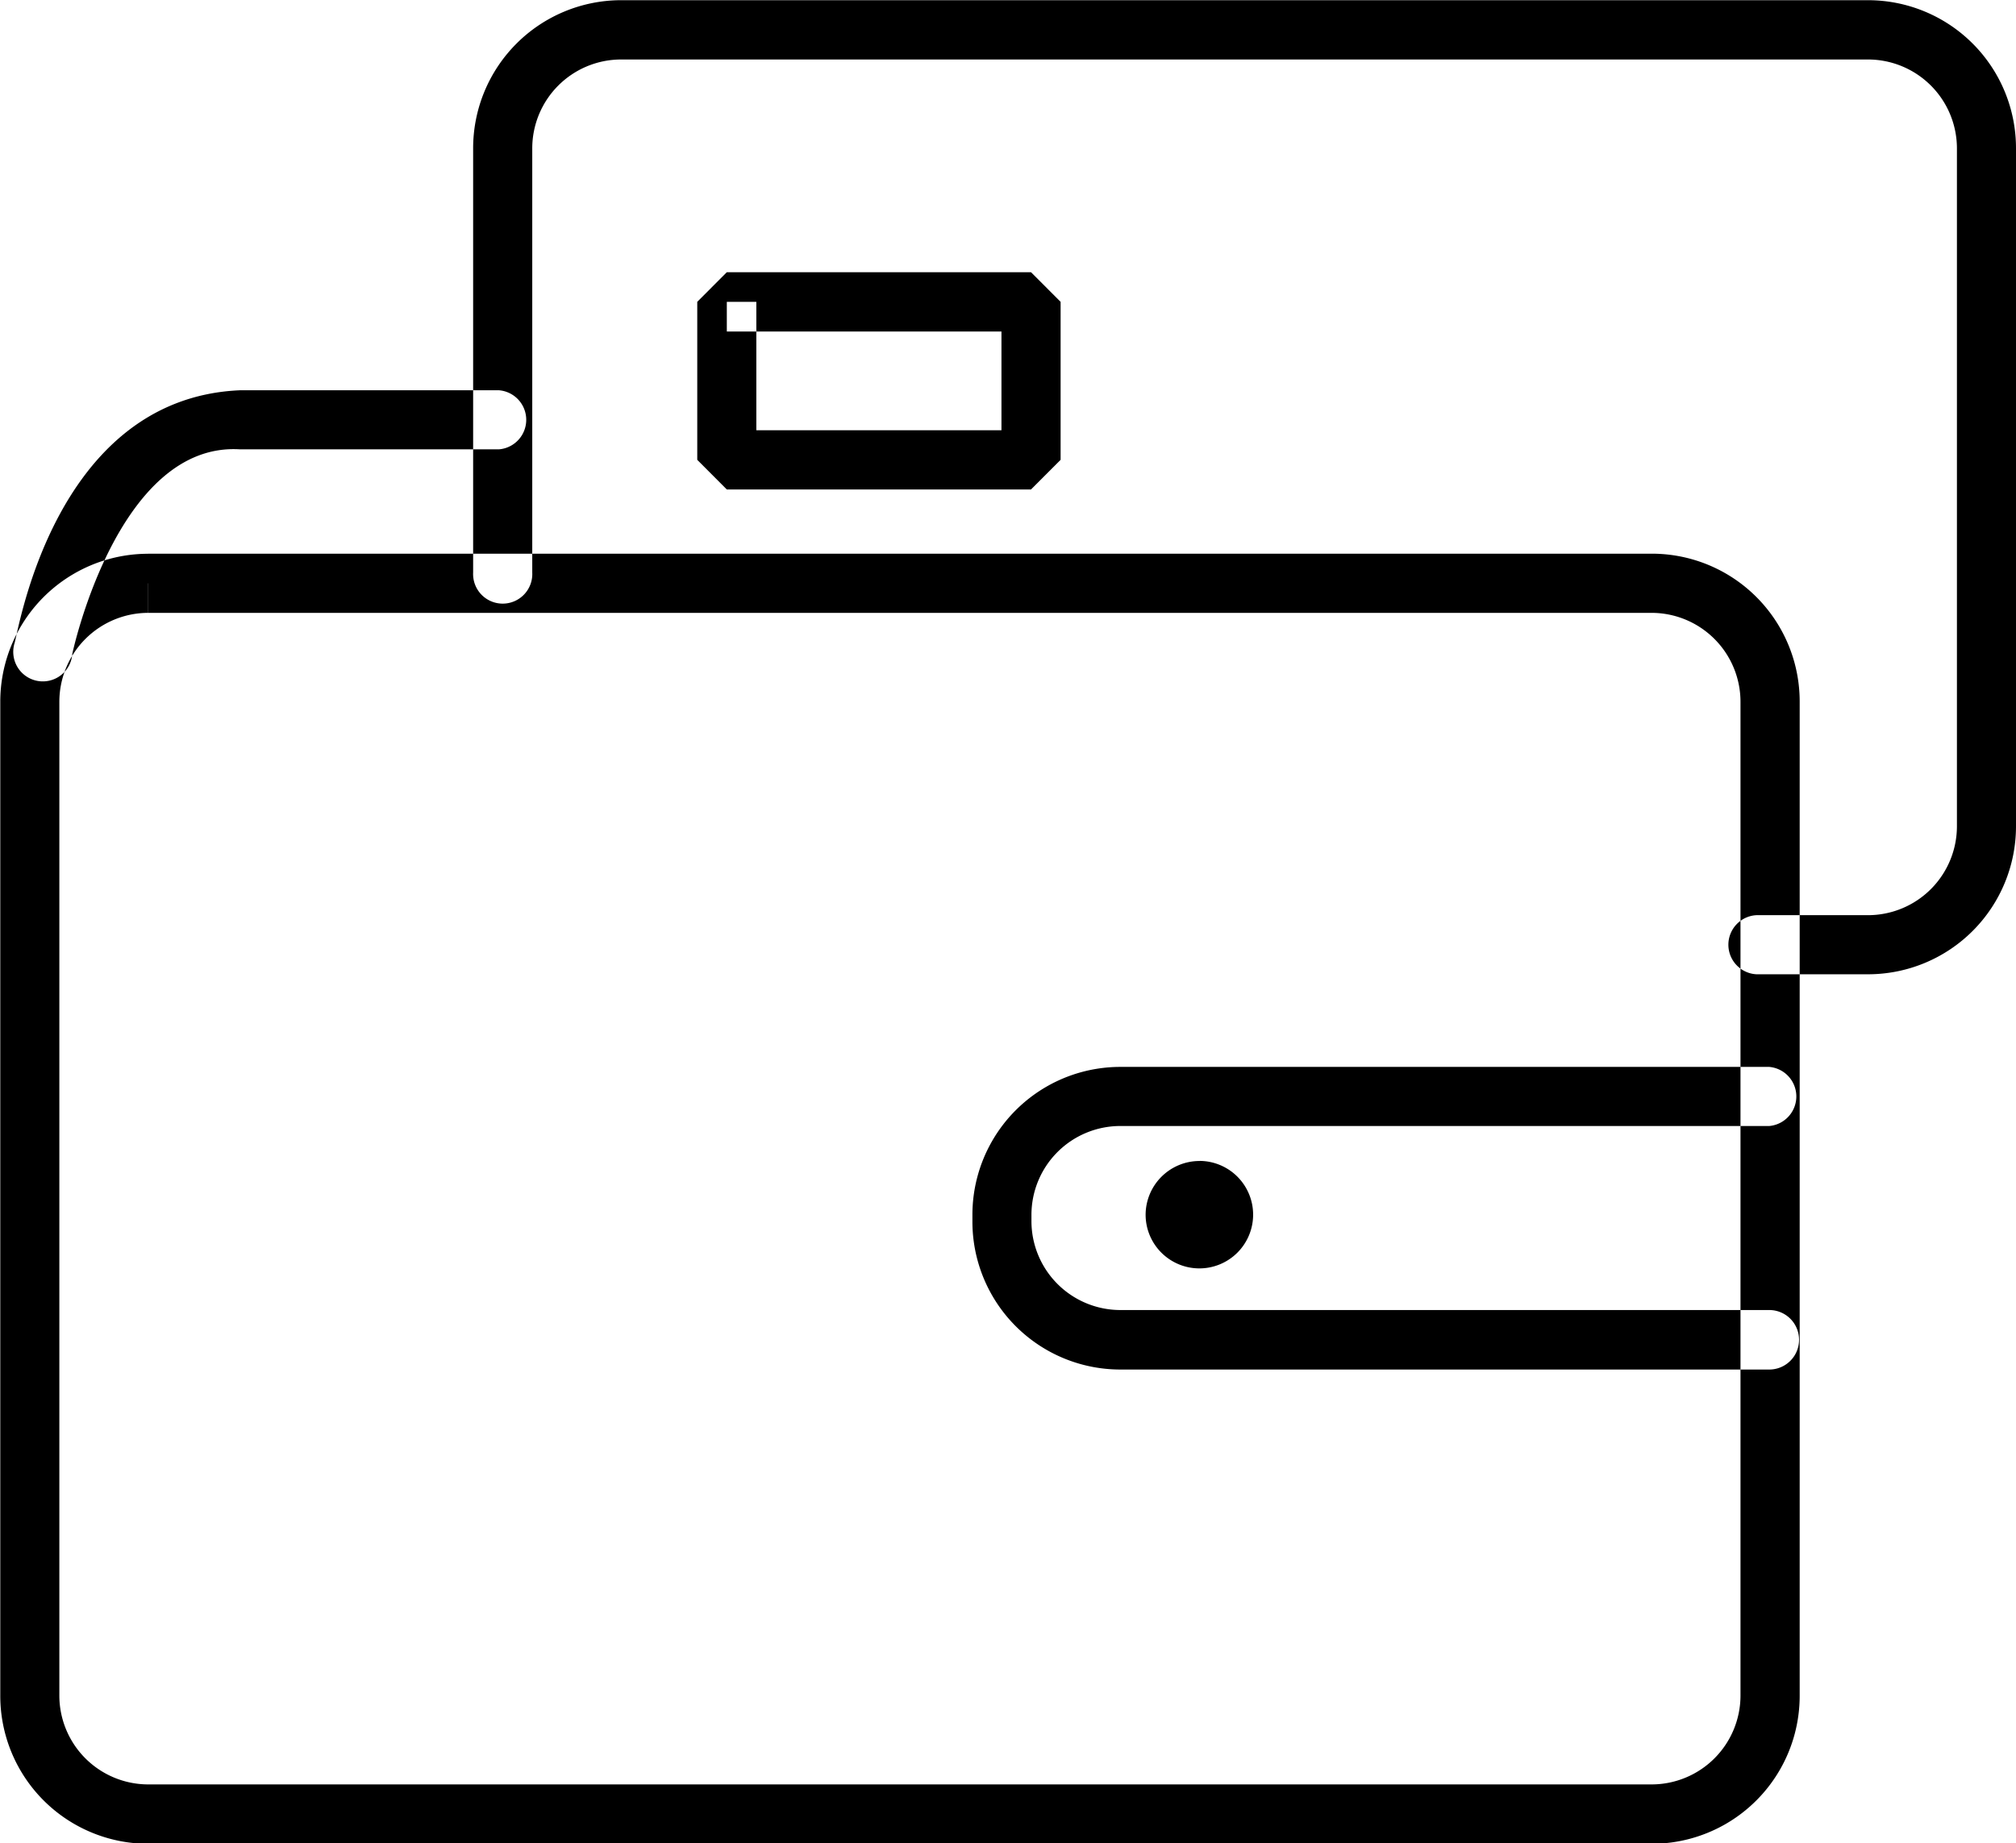 <svg xmlns="http://www.w3.org/2000/svg" width="51.156" height="46.781" viewBox="0 0 51.156 46.781">
  <defs>
    <style>
      .cls-1 {
        fill-rule: evenodd;
      }
    </style>
  </defs>
  <path id="wallet.svg" class="cls-1" d="M819.677,154.864l0-.009c0-.016,1.149-5.4,4.262-5.2H830.5a0.752,0.752,0,0,0,0-1.5h-6.557c-4.845.2-5.677,6.451-5.74,6.444v0l0,0.012A0.75,0.75,0,1,0,819.677,154.864Zm11.673-2.083V142.015a2.256,2.256,0,0,1,2.249-2.255h31.65a2.257,2.257,0,0,1,2.252,2.255V159.22a2.258,2.258,0,0,1-2.252,2.258h-2.835a0.751,0.751,0,0,0,0,1.5h2.835A3.755,3.755,0,0,0,869,159.22V142.015a3.756,3.756,0,0,0-3.751-3.76H833.6a3.758,3.758,0,0,0-3.75,3.76v10.766A0.751,0.751,0,1,0,831.35,152.781Zm4.937-6.87v0.753h6.969v2.506h-6.22v-3.259h-0.749v0h-0.75v4.01l0.75,0.752h7.719l0.751-.752v-4.01l-0.751-.752h-7.719l-0.75.752h0.75Zm-14.69,7.144v0.75h38.161a2.258,2.258,0,0,1,2.251,2.258v25.222a2.257,2.257,0,0,1-2.251,2.255H821.6a2.257,2.257,0,0,1-2.25-2.255V156.063a2.258,2.258,0,0,1,2.25-2.258v-1.5a3.753,3.753,0,0,0-3.749,3.76v25.222a3.756,3.756,0,0,0,3.749,3.76h38.161a3.755,3.755,0,0,0,3.75-3.76V156.063a3.752,3.752,0,0,0-3.75-3.76H821.6v0.752ZM862.74,171.5H846.267a2.258,2.258,0,0,1-2.25-2.255v-0.161a2.256,2.256,0,0,1,2.25-2.255H862.74a0.753,0.753,0,0,0,0-1.5H846.267a3.754,3.754,0,0,0-3.748,3.76v0.161a3.754,3.754,0,0,0,3.748,3.76H862.74A0.753,0.753,0,0,0,862.74,171.5Zm-14.452-3.785a1.364,1.364,0,1,1-1.374,1.365A1.369,1.369,0,0,1,848.288,167.717Z" transform="translate(-817.844 -138.25)"/>
</svg>
